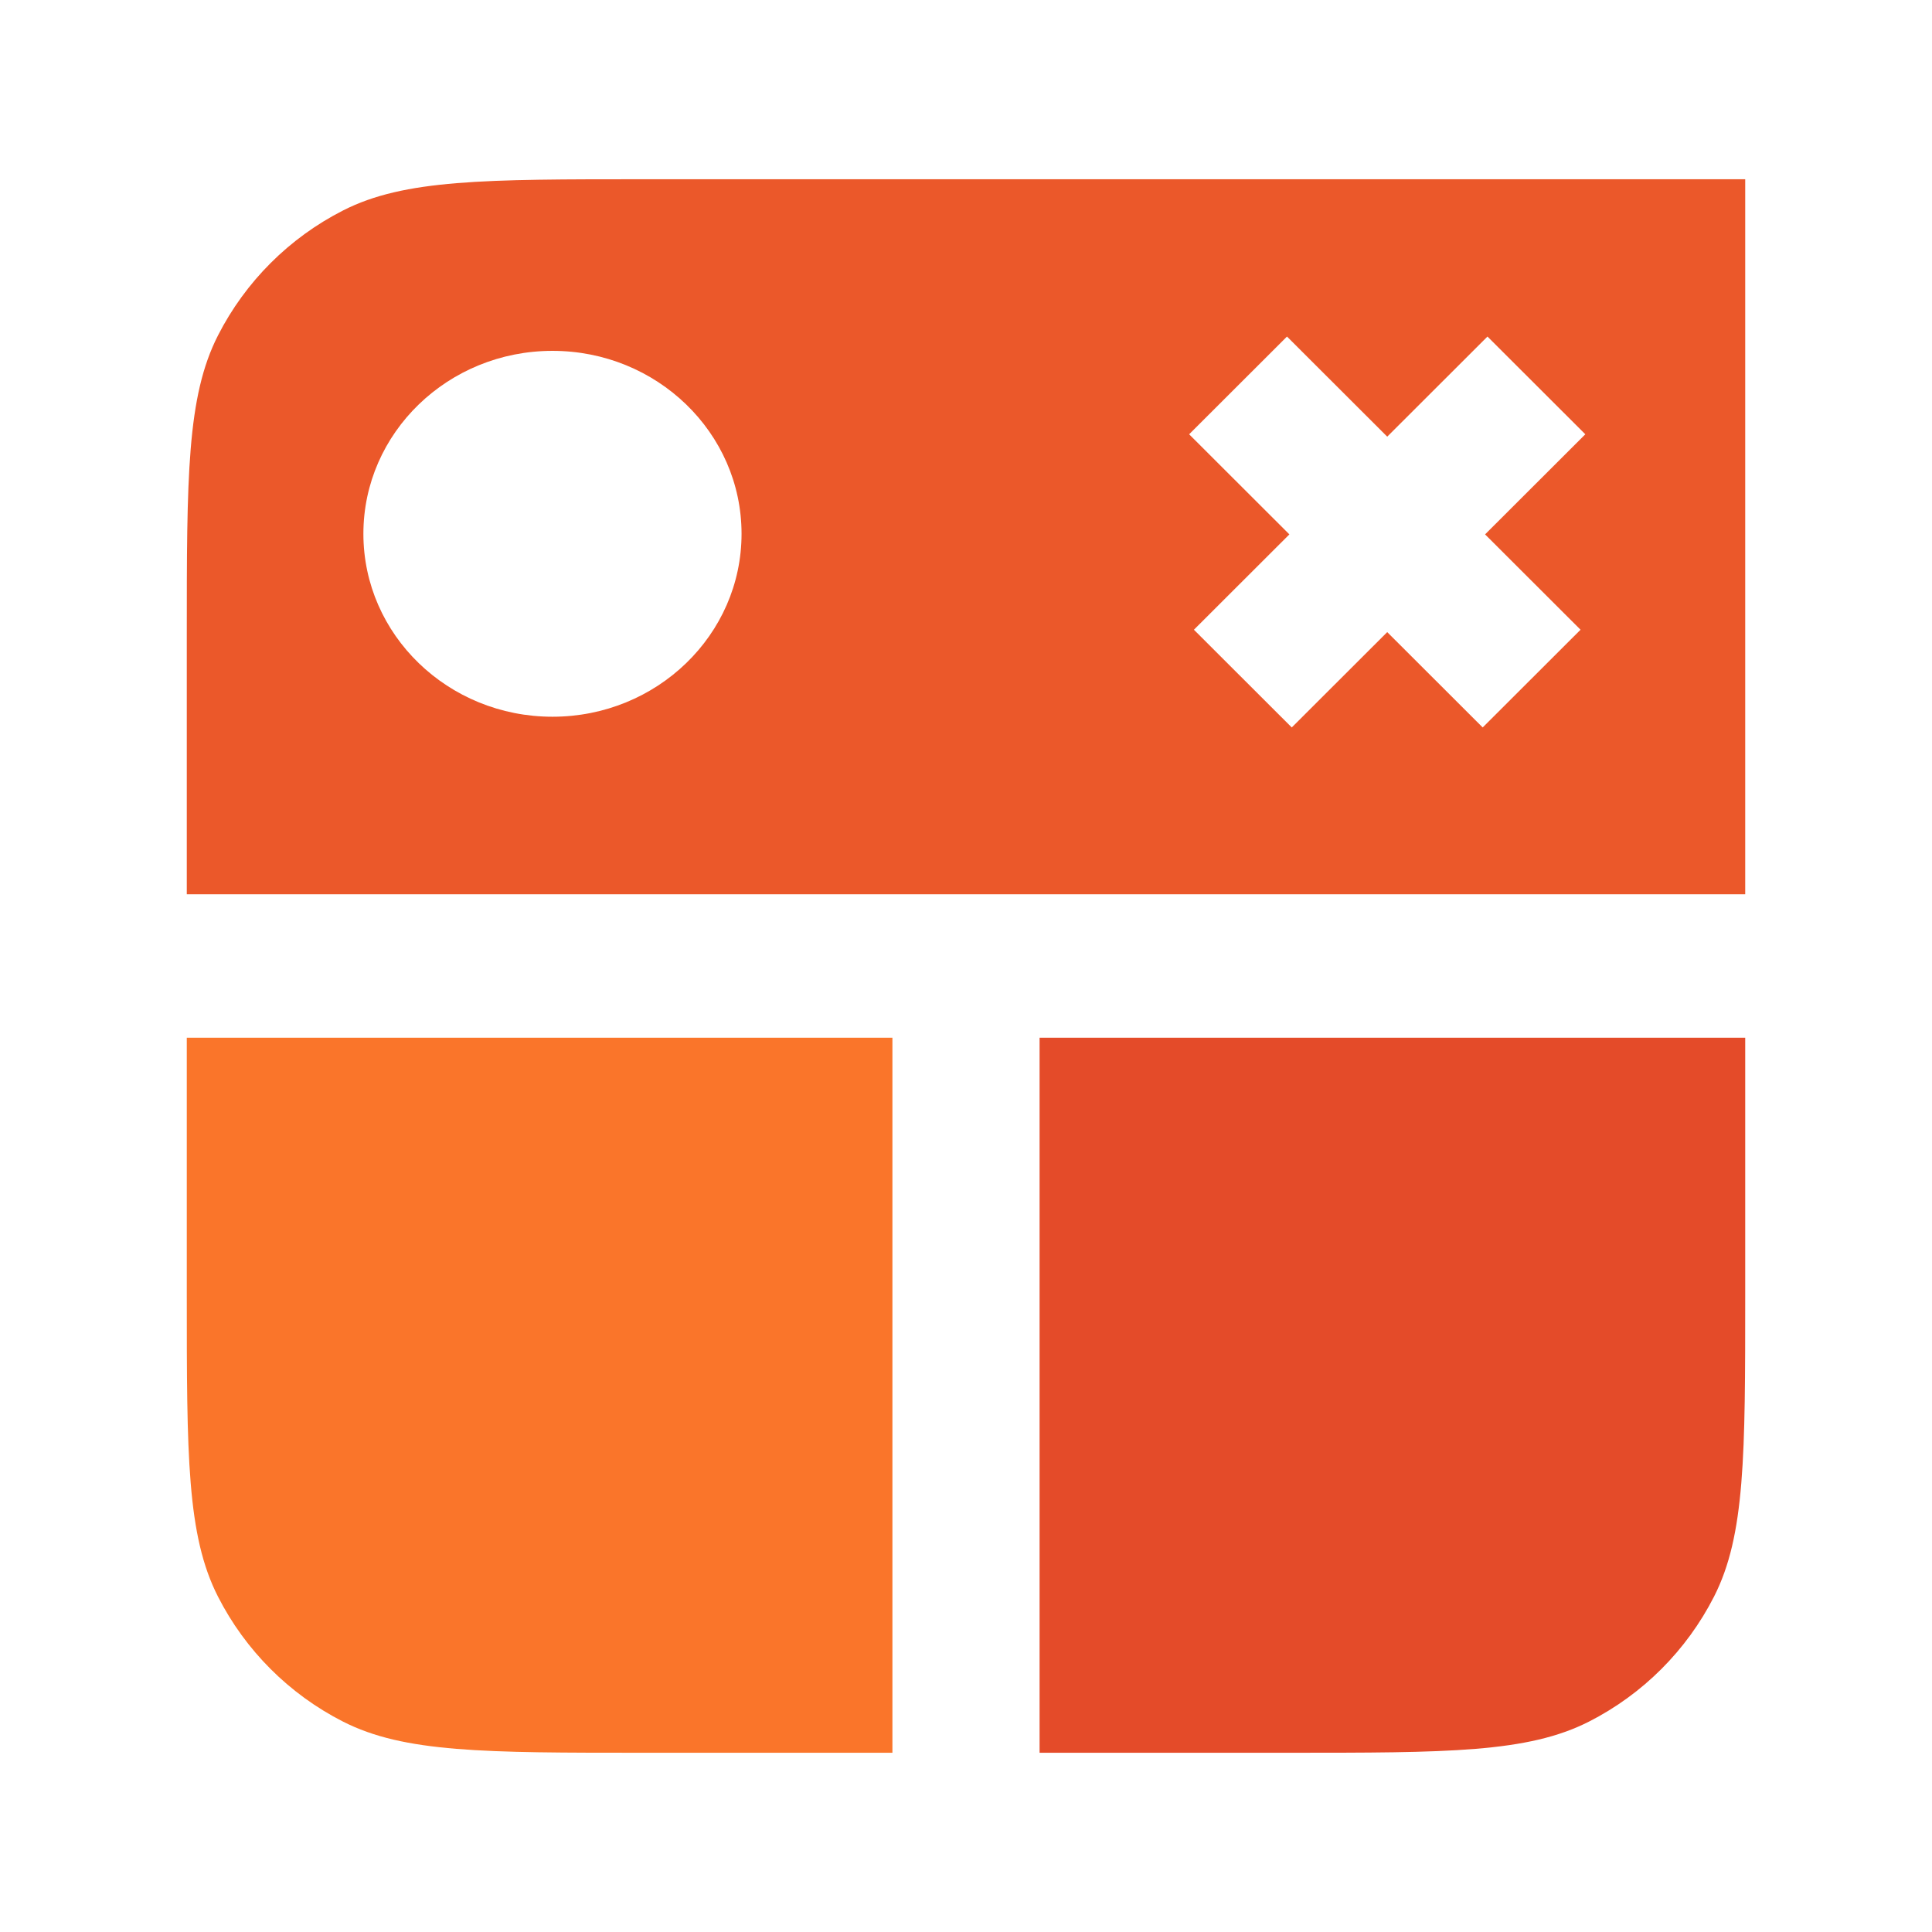 <svg width="1024" height="1024" viewBox="0 0 1024 1024" fill="none" xmlns="http://www.w3.org/2000/svg">
<g filter="url(#filter0_d)">
<path d="M99 343C99 256.192 99 212.788 115.894 179.631C130.754 150.466 154.466 126.754 183.631 111.894C216.788 95 260.192 95 347 95H925V681C925 767.808 925 811.212 908.106 844.369C893.246 873.534 869.534 897.246 840.369 912.106C807.212 929 763.808 929 677 929H347C260.192 929 216.788 929 183.631 912.106C154.466 897.246 130.754 873.534 115.894 844.369C99 811.212 99 767.808 99 681V343Z" fill="white"/>
</g>
<path d="M99 550H473V929H341.595C256.679 929 214.22 929 181.787 912.477C153.257 897.942 130.062 874.75 115.526 846.225C99 813.796 99 771.344 99 686.44V550Z" fill="#FA752A"/>
<path d="M925 550H551V929H682.405C767.321 929 809.78 929 842.213 912.477C870.743 897.942 893.938 874.75 908.474 846.225C925 813.796 925 771.344 925 686.44V550Z" fill="#E44B29"/>
<path fill-rule="evenodd" clip-rule="evenodd" d="M99 474H925V95H341.867C256.855 95 214.35 95 181.88 111.523C153.318 126.058 130.097 149.25 115.544 177.775C99 210.204 99 252.656 99 337.56V474ZM393.036 282.921C393.036 336.471 348.168 379.882 292.82 379.882C237.473 379.882 192.605 336.471 192.605 282.921C192.605 229.371 237.473 185.96 292.82 185.96C348.168 185.96 393.036 229.371 393.036 282.921ZM630.271 230.177L682.133 178.38L735.26 231.44L788.387 178.38L840.25 230.177L787.123 283.237L837.72 333.77L785.858 385.567L735.26 335.033L684.663 385.567L632.801 333.77L683.398 283.237L630.271 230.177Z" fill="#EB582A"/>
<defs>
<filter id="filter0_d" x="69" y="75" width="886" height="894" filterUnits="userSpaceOnUse" color-interpolation-filters="sRGB">
<feFlood flood-opacity="0" result="BackgroundImageFix"/>
<feColorMatrix in="SourceAlpha" type="matrix" values="0 0 0 0 0 0 0 0 0 0 0 0 0 0 0 0 0 0 127 0" result="hardAlpha"/>
<feOffset dy="10"/>
<feGaussianBlur stdDeviation="15"/>
<feComposite in2="hardAlpha" operator="out"/>
<feColorMatrix type="matrix" values="0 0 0 0 0 0 0 0 0 0 0 0 0 0 0 0 0 0 0.3 0"/>
<feBlend mode="normal" in2="BackgroundImageFix" result="effect1_dropShadow"/>
<feBlend mode="normal" in="SourceGraphic" in2="effect1_dropShadow" result="shape"/>
</filter>
</defs>
</svg>
